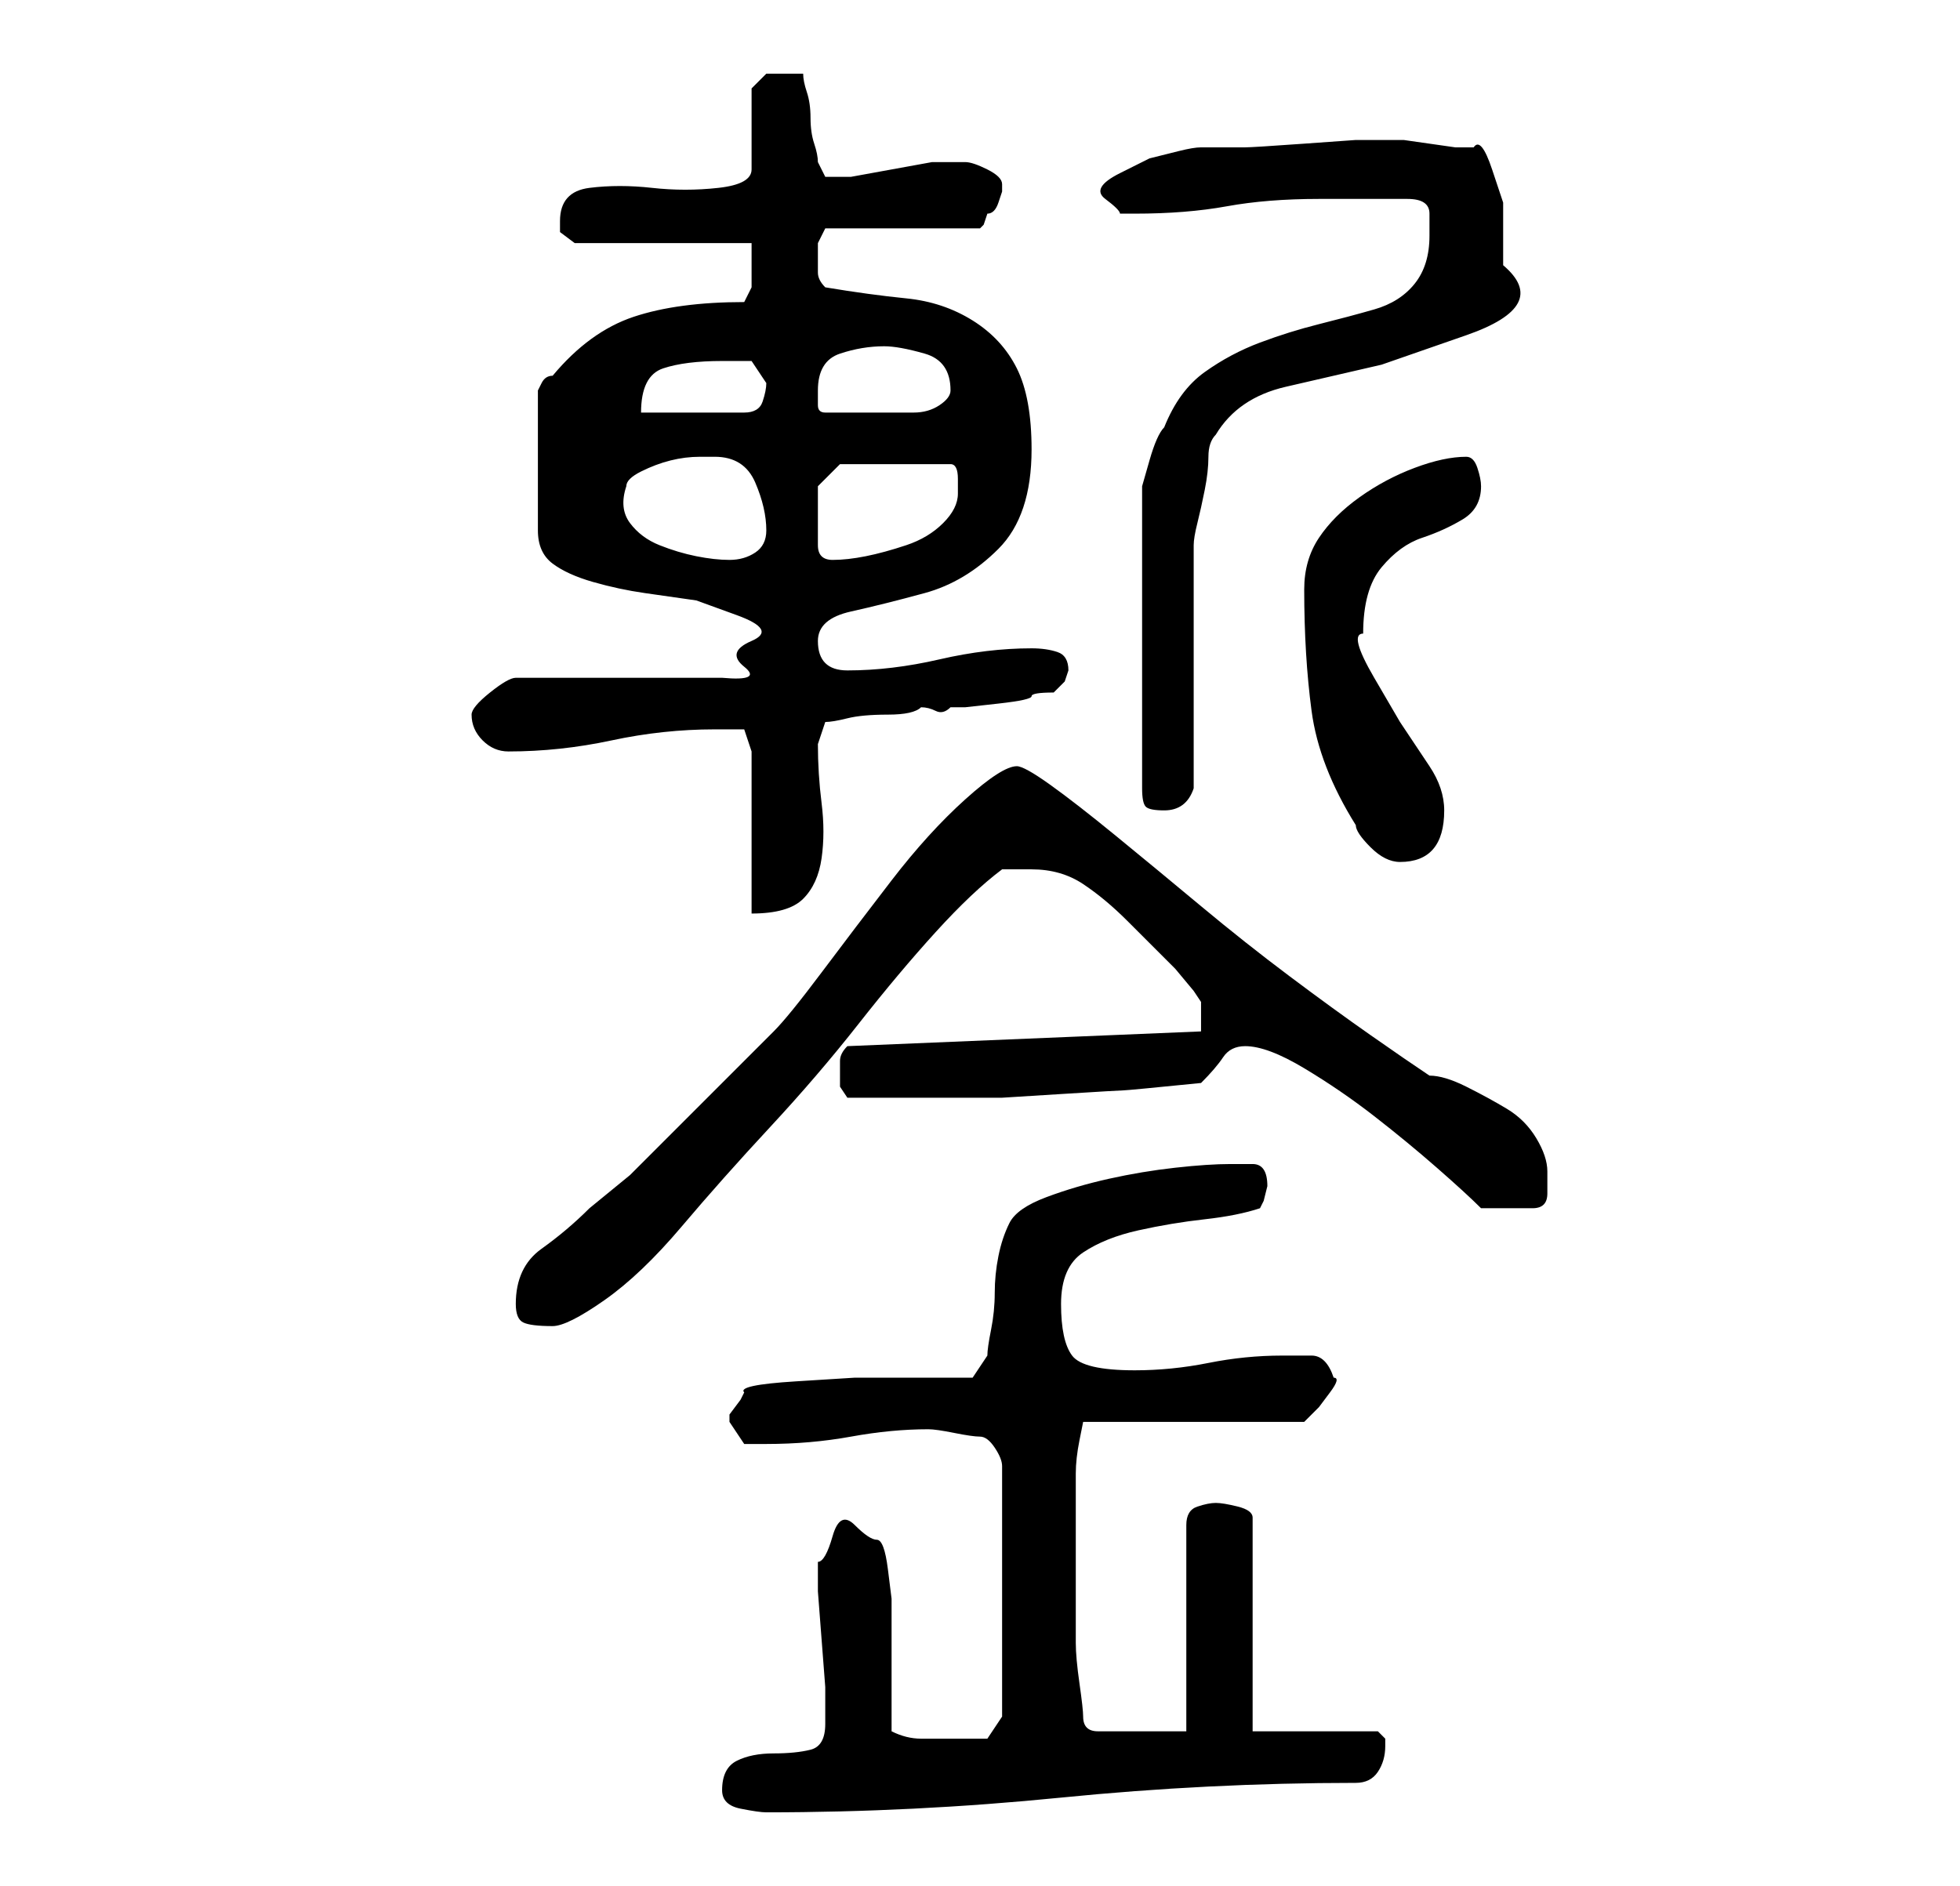 <?xml version="1.0" standalone="no"?>
<!DOCTYPE svg PUBLIC "-//W3C//DTD SVG 1.1//EN" "http://www.w3.org/Graphics/SVG/1.1/DTD/svg11.dtd" >
<svg xmlns="http://www.w3.org/2000/svg" xmlns:xlink="http://www.w3.org/1999/xlink" version="1.1" viewBox="-10 0 266 256">
   <path fill="currentColor"
d="M88 243q0 2 2.5 2.5t3.5 0.5q10 0 20 -0.5t20 -1.5t20 -1.5t20 -0.5q2 0 3 -1.5t1 -3.5v-1l-0.5 -0.5l-0.5 -0.5h-17v-29q0 -1 -2 -1.5t-3 -0.5t-2.5 0.5t-1.5 2.5v28h-12q-1 0 -1.5 -0.5t-0.5 -1.5t-0.5 -4.5t-0.5 -5.5v-11v-12q0 -2 0.5 -4.5l0.5 -2.5h30l0.5 -0.5
l1.5 -1.5t1.5 -2t0.5 -2q-1 -3 -3 -3h-4q-5 0 -10 1t-10 1q-7 0 -8.5 -2t-1.5 -7t3 -7t7.5 -3t9 -1.5t7.5 -1.5l0.5 -1t0.5 -2v0v0q0 -3 -2 -3h-3q-3 0 -7.5 0.5t-9 1.5t-8.5 2.5t-5 3.5t-1.5 4.5t-0.5 5t-0.5 5t-0.5 3.5l-2 3h-8h-8t-8 0.5t-7 1.5l-0.5 1t-1.5 2v0v1l2 3h3
q6 0 11.5 -1t10.5 -1q1 0 3.5 0.5t3.5 0.5t2 1.5t1 2.5v34l-2 3h-4h-5q-2 0 -4 -1v-14v-4t-0.5 -4t-1.5 -4t-3 -2t-3 1.5t-2 3.5v4t0.5 6.5t0.5 6.5v4v1q0 3 -2 3.5t-5 0.5t-5 1t-2 4zM60 177q0 2 1 2.5t4 0.5q2 0 7 -3.5t10.5 -10t12 -13.5t12 -14t10.5 -12.5t9 -8.5h4
q4 0 7 2t6 5l3 3l3.5 3.5t2.5 3l1 1.5v4l-48 2q-1 1 -1 2v2v1.5t1 1.5h12h9t8 -0.5t8.5 -0.5t10.5 -1q2 -2 3 -3.5t3 -1.5q3 0 8 3t9.5 6.5t8.5 7t6 5.5h7q2 0 2 -2v-3q0 -2 -1.5 -4.5t-4 -4t-5.5 -3t-5 -1.5q-3 -2 -8 -5.5t-11 -8t-12 -9.5t-11.5 -9.5t-9 -7t-4.5 -2.5
q-2 0 -7 4.5t-10 11t-9.5 12.5t-6.5 8l-4.5 4.5l-7.5 7.5l-7.5 7.5t-5.5 4.5q-3 3 -6.5 5.5t-3.5 7.5zM92 102v22q5 0 7 -2t2.5 -5.5t0 -7.5t-0.5 -8l1 -3q1 0 3 -0.5t5.5 -0.5t4.5 -1q1 0 2 0.5t2 -0.5h2t4.5 -0.5t4.5 -1t3 -0.5l1.5 -1.5t0.5 -1.5q0 -2 -1.5 -2.5
t-3.5 -0.5q-6 0 -12.5 1.5t-12.5 1.5q-4 0 -4 -4q0 -3 4.5 -4t10 -2.5t10 -6t4.5 -13.5q0 -7 -2 -11t-6 -6.5t-9 -3t-11 -1.5q-1 -1 -1 -2v-2v-2t1 -2h21l0.5 -0.5t0.5 -1.5q1 0 1.5 -1.5l0.5 -1.5v-0.5v-0.5q0 -1 -2 -2t-3 -1h-4.5t-5.5 1t-5.5 1h-3.5l-0.5 -1l-0.5 -1
q0 -1 -0.5 -2.5t-0.5 -3.5t-0.5 -3.5t-0.5 -2.5h-2h-3t-2 2v11q0 2 -4.5 2.5t-9 0t-8.5 0t-4 4.5v1.5t2 1.5h24v1v3v2t-1 2q-9 0 -15 2t-11 8q-1 0 -1.5 1l-0.5 1v19q0 3 2 4.5t5.5 2.5t7 1.5l7 1t5.5 2t2 3.5t-1 3.5t-3 1.5h-28q-1 0 -3.5 2t-2.5 3q0 2 1.5 3.5t3.5 1.5
q7 0 14 -1.5t14 -1.5h4zM174 112q0 1 2 3t4 2q6 0 6 -7q0 -3 -2 -6l-4 -6t-3.5 -6t-1.5 -6q0 -6 2.5 -9t5.5 -4t5.5 -2.5t2.5 -4.5q0 -1 -0.5 -2.5t-1.5 -1.5q-3 0 -7 1.5t-7.5 4t-5.5 5.5t-2 7q0 9 1 16.5t6 15.5zM184 32q0 4 -2 6.5t-5.5 3.5t-7.5 2t-8 2.5t-7.5 4
t-5.5 7.5q-1 1 -2 4.5l-1 3.5v41q0 2 0.5 2.5t2.5 0.5q3 0 4 -3v-33q0 -1 0.5 -3t1 -4.5t0.5 -4.5t1 -3q3 -5 9.5 -6.5l13 -3t11.5 -4t5 -9.5v-4v-4.5t-1.5 -4.5t-2.5 -3h-2.5t-3.5 -0.5t-3.5 -0.5h-2.5h-4t-7 0.5t-8 0.5h-6q-1 0 -3 0.5l-4 1t-4 2t-2 3.5t2 2h2
q7 0 12.5 -1t12.5 -1h12q3 0 3 2v3zM75 66q0 -1 2 -2t4 -1.5t4 -0.5h2q4 0 5.5 3.5t1.5 6.5q0 2 -1.5 3t-3.5 1t-4.5 -0.5t-5 -1.5t-4 -3t-0.5 -5zM101 70v-4t3 -3h15q1 0 1 2v2q0 2 -2 4t-5 3t-5.5 1.5t-4.5 0.5t-2 -2v-4zM88 49h4t2 3q0 1 -0.5 2.5t-2.5 1.5h-14
q0 -5 3 -6t8 -1zM101 53q0 -4 3 -5t6 -1q2 0 5.5 1t3.5 5q0 1 -1.5 2t-3.5 1h-4h-3h-5q-1 0 -1 -1v-2z" />
</svg>
